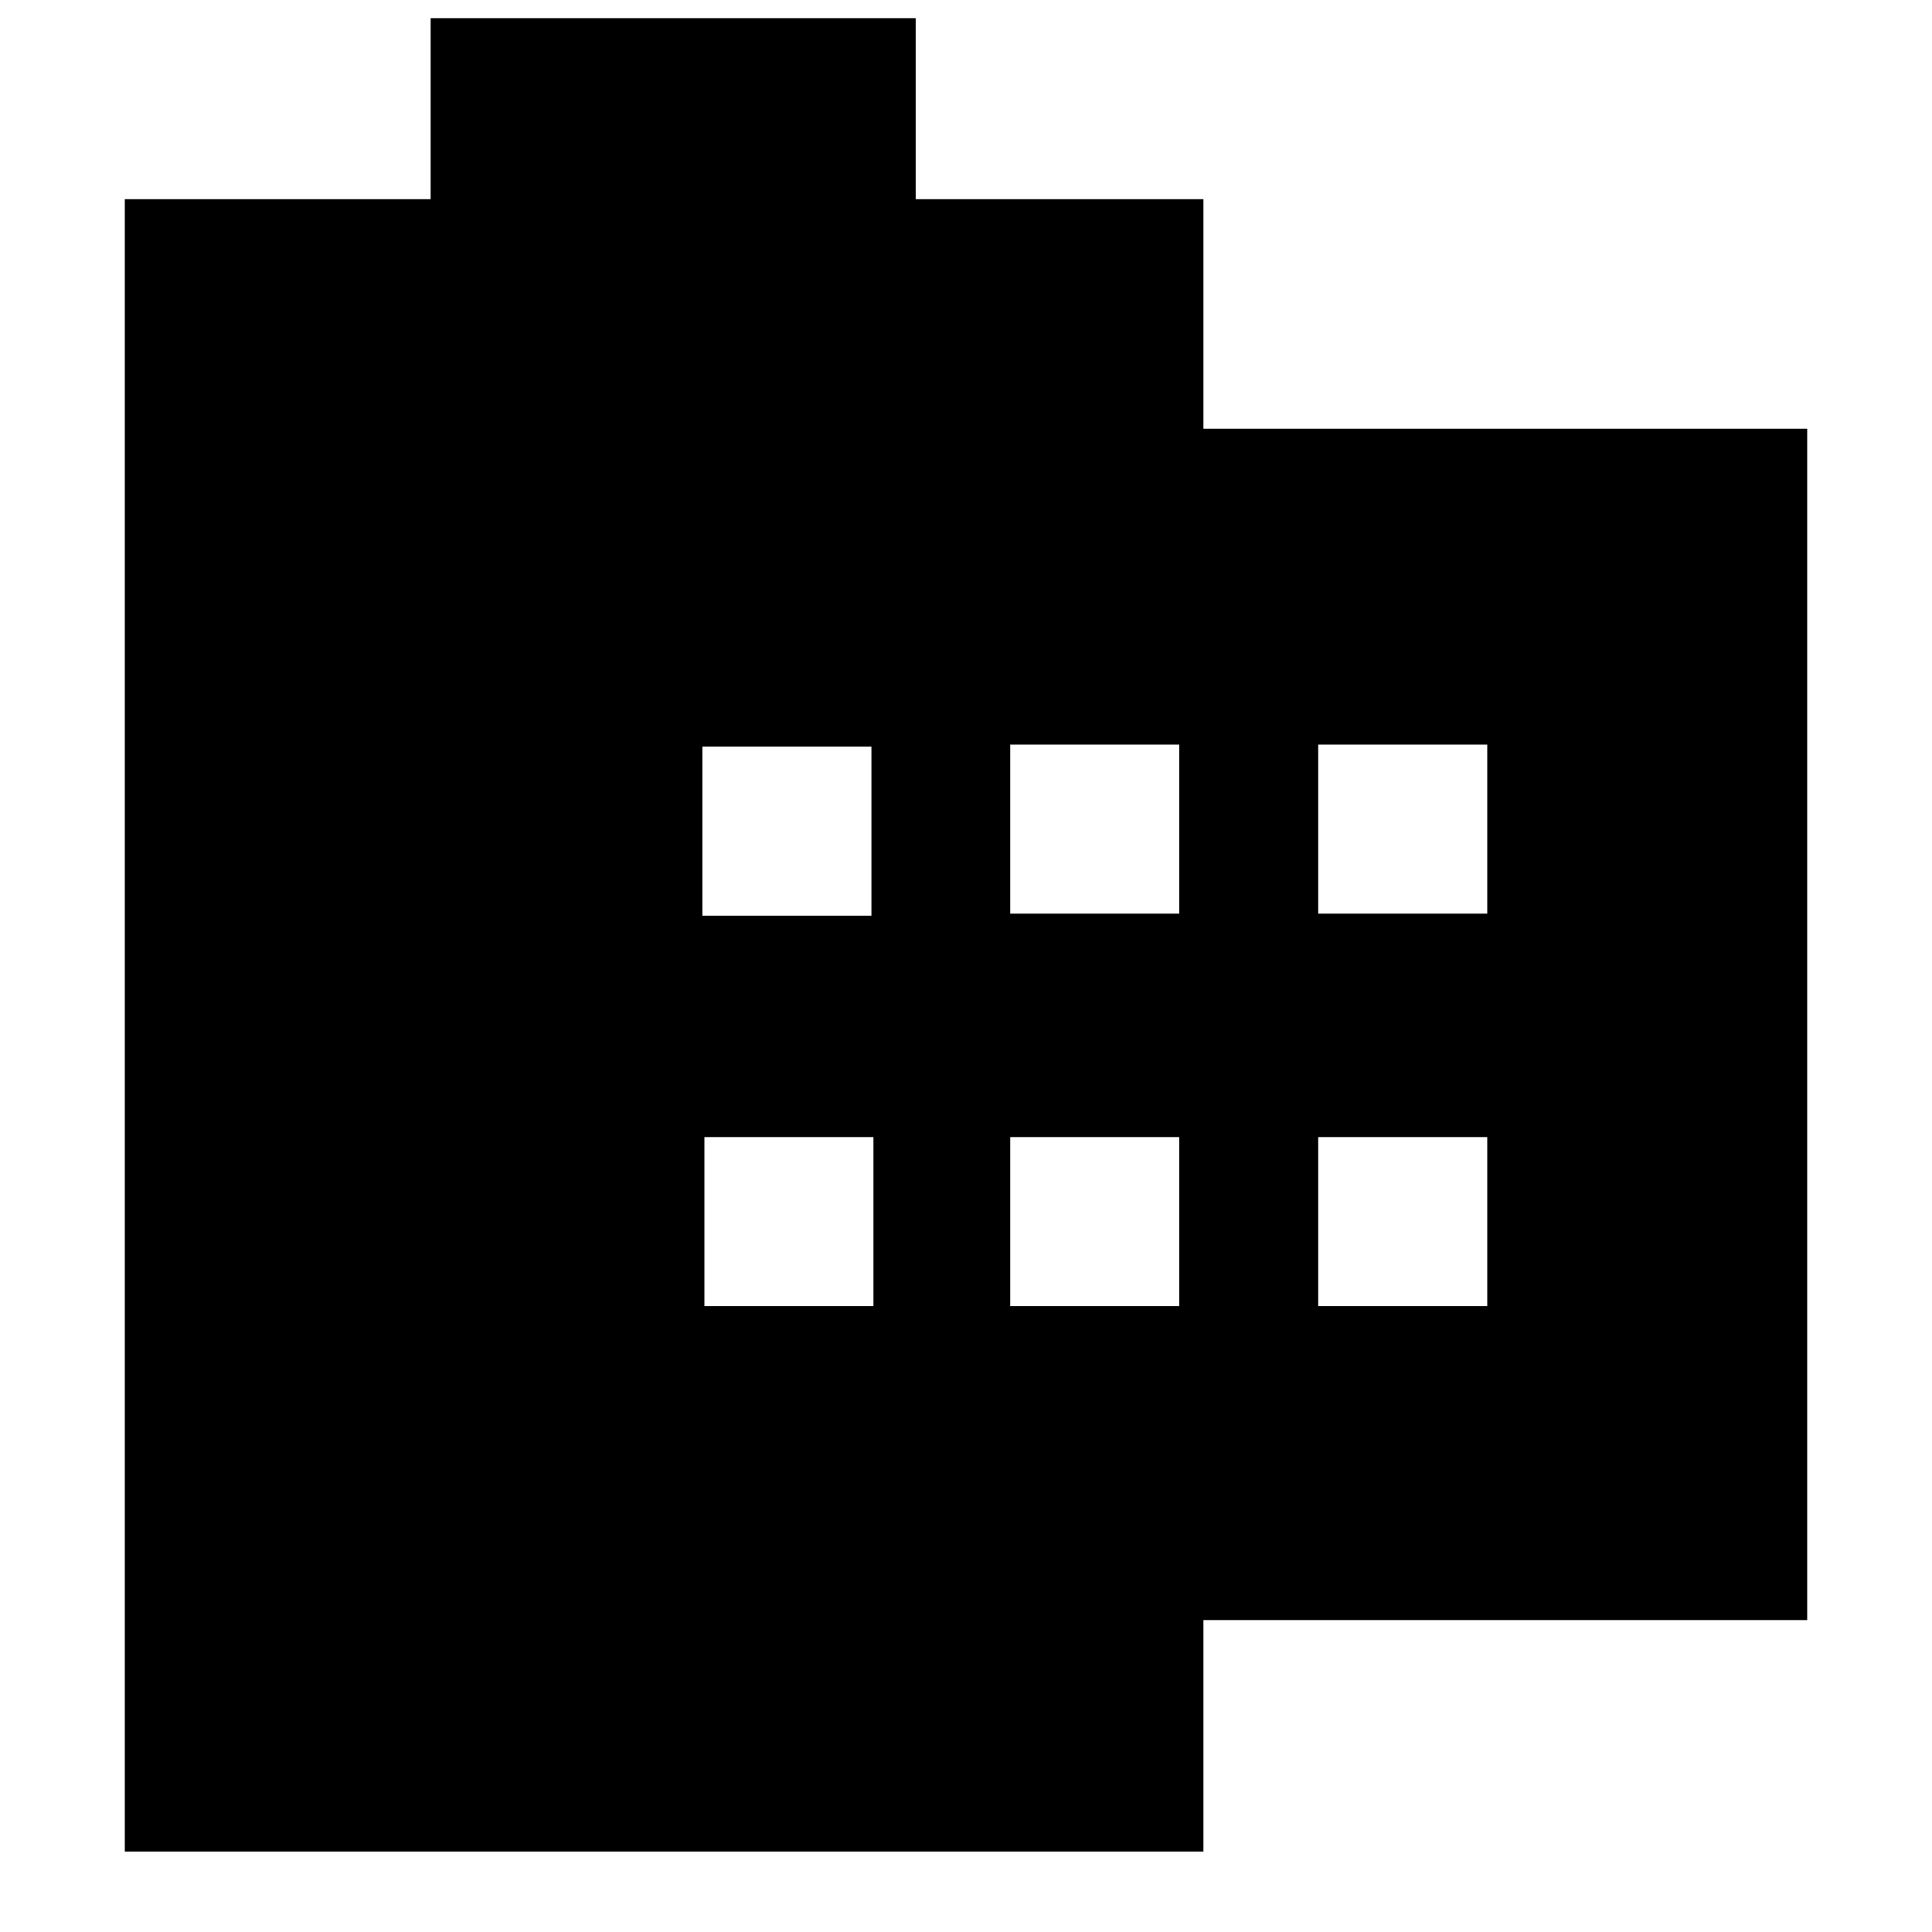 <svg xmlns="http://www.w3.org/2000/svg" height="20" width="20"><path d="M18.708 16.771H12.458V19.167H1.292V2.062H4.458V0.188H9.479V2.062H12.458V4.438H18.708ZM7.292 13.521H9.042V11.771H7.292ZM7.271 9.479H9.021V7.729H7.271ZM10.458 13.521H12.208V11.771H10.458ZM10.458 9.458H12.208V7.708H10.458ZM13.646 13.521H15.396V11.771H13.646ZM13.646 9.458H15.396V7.708H13.646Z"/></svg>